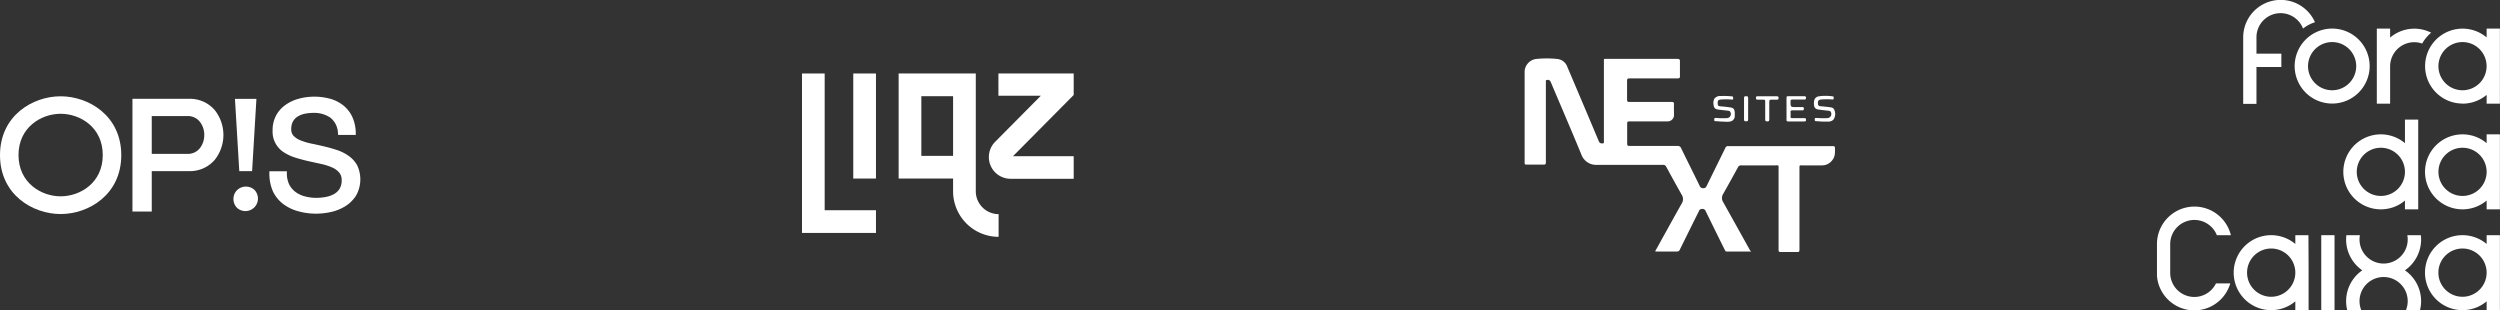 <?xml version="1.0" encoding="UTF-8"?> <svg xmlns="http://www.w3.org/2000/svg" viewBox="0 0 787.47 97.75"><rect x="0" y="0" width="787.47" height="97.75" fill="#333333" stroke="none"/><defs><style>.cls-1{fill:#fff;}</style></defs><g id="Camada_2" data-name="Camada 2"><g id="Camada_1-2" data-name="Camada 1"><path class="cls-1" d="M19.1,30.33C10.3,30.33,0,36.41,0,48.87S10.3,67.42,19.1,67.42s19.1-6.08,19.1-18.55S27.89,30.33,19.1,30.33Zm0,31.51c-6.13,0-13.27-4.27-13.27-13s7.14-13,13.27-13,13.27,4.22,13.27,13S25.23,61.84,19.1,61.84Z"></path><path class="cls-1" d="M59.51,31.13H41.72V66.62H47.8V53.9H59.51a10.31,10.31,0,0,0,8.15-3.57,12.62,12.62,0,0,0,0-15.63A10.28,10.28,0,0,0,59.51,31.13Zm4.83,11.41A6.69,6.69,0,0,1,63,46.62a4.79,4.79,0,0,1-3.91,1.85H47.8V36.56H59.11A4.77,4.77,0,0,1,63,38.42,6.7,6.7,0,0,1,64.34,42.54Z"></path><path class="cls-1" d="M77.46,58.78a3.86,3.86,0,0,0-3.93,3.88,3.94,3.94,0,0,0,1.14,2.81,3.94,3.94,0,0,0,5.56-5.57A3.85,3.85,0,0,0,77.46,58.78Z"></path><polygon class="cls-1" points="79.41 53.91 80.77 31.15 74.01 31.15 75.37 53.91 79.41 53.91"></polygon><path class="cls-1" d="M109.79,49.08a13.7,13.7,0,0,0-3.67-1.83c-1.31-.43-2.66-.81-4-1.13s-2.71-.62-4-.88a20.73,20.73,0,0,1-3.39-1,6.42,6.42,0,0,1-2.25-1.44,2.91,2.91,0,0,1-.74-2.1,4.92,4.92,0,0,1,.55-2.46,4.43,4.43,0,0,1,1.49-1.55A7.07,7.07,0,0,1,96,35.83a13.24,13.24,0,0,1,2.68-.27,9,9,0,0,1,5.4,1.52h0a6.47,6.47,0,0,1,2.37,4.84l.06.59h5.55l0-.68a12.55,12.55,0,0,0-1.13-5.09,10,10,0,0,0-2.85-3.58,11.65,11.65,0,0,0-4.15-2.07,18.83,18.83,0,0,0-5-.64,18.2,18.2,0,0,0-4.72.62A13,13,0,0,0,90,33a9.78,9.78,0,0,0-3,3.31,9.67,9.67,0,0,0-1.13,4.77,7.68,7.68,0,0,0,3.71,7,14.84,14.84,0,0,0,3.65,1.64c1.31.4,2.66.76,4,1.06l4,.88a18,18,0,0,1,3.37,1.08,6.18,6.18,0,0,1,2.24,1.61,3.6,3.6,0,0,1,.78,2.43,5,5,0,0,1-.66,2.7,5,5,0,0,1-1.77,1.66,8.65,8.65,0,0,1-2.58.9,16.54,16.54,0,0,1-3,.28,14.05,14.05,0,0,1-3.55-.46,8.39,8.39,0,0,1-2.94-1.37,6.75,6.75,0,0,1-2-2.33,8.12,8.12,0,0,1-.76-3.65v-.56H84.85v.56A13.84,13.84,0,0,0,86,60.35a11,11,0,0,0,3.24,3.94A13.92,13.92,0,0,0,94,66.56a20.59,20.59,0,0,0,5.57.74,21.73,21.73,0,0,0,4.84-.56,14.49,14.49,0,0,0,4.46-1.85,10.69,10.69,0,0,0,3.32-3.34,10.35,10.35,0,0,0,.3-9.5A8.85,8.85,0,0,0,109.79,49.08Z"></path><polygon class="cls-1" points="275.92 73.37 252.62 73.37 252.62 23.15 259.76 23.15 259.76 66.22 275.92 66.22 275.92 73.37"></polygon><path class="cls-1" d="M307.36,60.25V23.15h-24.3V56.24h17.15v4A14.36,14.36,0,0,0,314.55,74.6V67.45A7.21,7.21,0,0,1,307.36,60.25ZM290.21,49.09V30.3h10V49.09Z"></path><rect class="cls-1" x="268.77" y="23.15" width="7.15" height="33.09"></rect><path class="cls-1" d="M338.2,29.92V23.15H314.49v7h13.37l-14.4,14.52a6.83,6.83,0,0,0,4.85,11.64H338.2V49.2H319.08Z"></path><path class="cls-1" d="M551.62,79.22c-2.64,0-5.19,0-7.74,0-.42,0-.48-.3-.61-.55-2-4-4-8.09-6-12.15a1,1,0,0,0-1.08-.7,1,1,0,0,0-1.07.72c-2,4-4,8.06-6,12.1a.89.89,0,0,1-.94.58c-2.25,0-4.5,0-6.76,0a1.2,1.2,0,0,1,.29-.71c2.66-4.8,5.31-9.61,8-14.39a2.57,2.57,0,0,0,0-2.79c-1.66-2.93-3.28-5.88-4.89-8.84a1,1,0,0,0-1-.56c-7,0-14,0-20.94,0a4.92,4.92,0,0,1-4.71-3.11c-3.16-7.68-6.46-15.31-9.71-23a1,1,0,0,0-1.33-.59.27.27,0,0,0-.2.31v.56q0,12.51,0,25c0,.63-.16.76-.76.75-1.79,0-3.57,0-5.36,0-.46,0-.57-.12-.57-.57q0-14.44,0-28.87a4.17,4.17,0,0,1,3.5-3.82,32.11,32.11,0,0,1,6.93,0,3.72,3.72,0,0,1,3,2.43c3.32,7.81,6.65,15.63,9.93,23.46.29.7.72.7,1.28.68.25,0,.33-.11.33-.34s0-.37,0-.56V19.55c0-1.16-.09-1,1-1,7.38,0,14.75,0,22.13,0,.69,0,.84.2.82.85,0,1.53,0,3.06,0,4.59,0,.53-.12.7-.68.7-5.06,0-10.11,0-15.17,0-.65,0-.81.18-.8.81,0,2,0,3.9,0,5.84,0,.6.13.78.76.77,4.4,0,8.81,0,13.21,0,.62,0,.85.13.81.79-.06,1.06,0,2.13,0,3.2a2,2,0,0,1-2.13,2.13c-4,0-7.93,0-11.9,0-.59,0-.73.18-.72.75q0,3.12,0,6.26c0,.58.16.73.74.73,5,0,10.06,0,15.1,0a1.13,1.13,0,0,1,1.19.77c1.93,4,3.92,7.92,5.85,11.9a1.08,1.08,0,0,0,1.14.63c.54,0,.75-.21,1-.66,1.95-4,3.94-8,5.89-12a.89.89,0,0,1,.94-.59q16.45,0,32.91,0c.6,0,.71.2.7.75,0,1.23.07,2.46-.73,3.52a4,4,0,0,1-3.27,1.8c-2.06,0-4.13,0-6.19,0-1.08,0-1-.1-1,1q0,12.77,0,25.53c0,.6-.13.78-.75.76-1.72,0-3.44,0-5.15,0-.56,0-.68-.15-.68-.69q0-12.8,0-25.6c0-1.11.14-1-1-1-3.57,0-7.14,0-10.71,0a1.08,1.08,0,0,0-1.12.67q-2.28,4.18-4.63,8.34a2.38,2.38,0,0,0,0,2.55q4.26,7.62,8.49,15.24Z"></path><path class="cls-1" d="M573.94,38.29c-.6,0-1.2-.12-1.8-.11s-.49-.31-.51-.67.25-.38.54-.36a26.79,26.79,0,0,0,3.47.05,1.29,1.29,0,0,0,1-2,.71.71,0,0,0-.59-.3c-1-.12-2.07-.23-3.1-.37-1.18-.16-1.54-.6-1.59-1.87s.4-2.1,1.48-2.31a15.23,15.23,0,0,1,4.42,0c.45,0,.28.39.32.64s-.17.36-.43.34a22.72,22.72,0,0,0-3.4,0c-.93.09-1.18.39-1.12,1.3a.75.75,0,0,0,.75.82c.89.09,1.79.17,2.69.28.71.09,1.5.12,1.76,1a3.08,3.08,0,0,1-.36,3,2.31,2.31,0,0,1-1.73.57C575.15,38.33,574.54,38.29,573.94,38.29Z"></path><path class="cls-1" d="M542.28,38.29c-.6,0-1.2-.12-1.8-.11s-.5-.24-.51-.61.23-.44.57-.42a25.73,25.73,0,0,0,3.4.06,1.3,1.3,0,0,0,1.06-2c-.14-.26-.4-.29-.65-.33-1-.12-2.07-.22-3.1-.36s-1.44-.56-1.51-1.64A2.94,2.94,0,0,1,540,31.1a2.22,2.22,0,0,1,2-.85,23.71,23.71,0,0,1,3.47.1c.51,0,.43.33.46.65,0,.49-.29.37-.55.35a21.78,21.78,0,0,0-3.33,0c-.83.1-1,.3-1,1.08s.07,1,1,1.07,2,.19,3,.34,1.26.53,1.37,1.47a5.25,5.25,0,0,1,0,1,1.77,1.77,0,0,1-1.77,2,3.12,3.12,0,0,1-.41.06Z"></path><path class="cls-1" d="M562.73,34.23c0-1.14,0-2.27,0-3.41,0-.4.12-.52.51-.51,1.69,0,3.39,0,5.08,0,.43,0,.54.12.55.55s-.23.5-.59.5c-1.23,0-2.46,0-3.69,0-.44,0-.59.1-.59.57,0,1.8,0,1.8,1.73,1.8h1.81c.34,0,.66-.09.66.49s-.31.54-.7.54c-1,0-2,0-2.92,0-.45,0-.62.13-.58.59a7.28,7.28,0,0,1,0,1.32c0,.45.15.55.56.54,1.25,0,2.51,0,3.76,0,.43,0,.55.12.55.55s-.18.49-.54.49c-1.69,0-3.39,0-5.08,0-.47,0-.52-.19-.52-.58C562.75,36.5,562.73,35.36,562.73,34.23Z"></path><path class="cls-1" d="M556.69,30.32c1,0,2,0,3,0,.43,0,.54.14.54.56s-.13.52-.52.51c-.58,0-1.16,0-1.74,0s-.67.19-.67.7c0,1.86,0,3.71,0,5.56,0,.53-.2.59-.65.59s-.64-.09-.63-.6c0-1.87,0-3.75,0-5.62,0-.48-.1-.67-.61-.63s-1.2,0-1.8,0c-.41,0-.51-.14-.5-.53s.05-.55.48-.54C554.65,30.33,555.67,30.32,556.69,30.32Z"></path><path class="cls-1" d="M550.64,34.2c0,1.15,0,2.31,0,3.46,0,.6-.31.52-.69.54s-.61-.07-.6-.56c0-2.26,0-4.52,0-6.79,0-.59.31-.53.69-.54s.62.07.61.56C550.62,32,550.64,33.09,550.64,34.2Z"></path><path class="cls-1" d="M787.44,42.32h-4.18v2.77a11.81,11.81,0,1,0,0,18.08v2.77h4.18V55q0-.44,0-.87t0-.87Zm-11.78,19.4a7.59,7.59,0,1,1,7.6-7.59A7.6,7.6,0,0,1,775.66,61.72Z"></path><path class="cls-1" d="M749.94,65.94a11.73,11.73,0,0,0,7.59-2.77v2.77h4.18V55c0-.29,0-.58,0-.87s0-.58,0-.87V37.68h-4.18v7.41a11.81,11.81,0,1,0-7.59,20.85Zm0-19.4a7.59,7.59,0,1,1-7.59,7.59A7.6,7.6,0,0,1,749.94,46.54Z"></path><path class="cls-1" d="M691.22,69.28a7.61,7.61,0,0,1,7.06,4.8h4.42a11.81,11.81,0,0,0-23.28,2.53h0V86.94h0a11.8,11.8,0,0,0,23.09,2.32h-4.5a7.59,7.59,0,0,1-14.42-3.32v0l0,0V76.93l0,0v0A7.61,7.61,0,0,1,691.22,69.28Z"></path><path class="cls-1" d="M727.13,74.08H723v2.77a11.81,11.81,0,1,0,0,18.07v2.77h4.18V86.75c0-.28,0-.57,0-.86s0-.58,0-.87Zm-11.77,19.4A7.6,7.6,0,1,1,723,85.89,7.61,7.61,0,0,1,715.36,93.48Z"></path><path class="cls-1" d="M787.44,74.08h-4.18v2.77a11.81,11.81,0,1,0,0,18.07v2.77h4.18V86.75c0-.28,0-.57,0-.86s0-.58,0-.87Zm-11.78,19.4a7.6,7.6,0,1,1,7.6-7.59A7.61,7.61,0,0,1,775.66,93.48Z"></path><rect class="cls-1" x="731.17" y="74.08" width="4.18" height="23.62"></rect><path class="cls-1" d="M762.62,75.45a12.3,12.3,0,0,0-.08-1.37h-4.27a6.85,6.85,0,0,1,.13,1.37,7.59,7.59,0,1,1-15.06-1.37h-4.26a12.3,12.3,0,0,0-.08,1.37,11.82,11.82,0,0,0,5.09,9.7,11.79,11.79,0,0,0-5.09,9.7,11.57,11.57,0,0,0,.35,2.84h4.42a7.68,7.68,0,0,1-.55-2.84,7.59,7.59,0,0,1,15.18,0,7.49,7.49,0,0,1-.56,2.84h4.43a11.57,11.57,0,0,0,.35-2.84,11.79,11.79,0,0,0-5.09-9.7A11.82,11.82,0,0,0,762.62,75.45Z"></path><path class="cls-1" d="M710.76,21.1h7.84V16.91h-7.84V15.86l0-4.08A7.59,7.59,0,0,1,725.43,9,11.71,11.71,0,0,1,729.19,7a11.81,11.81,0,0,0-22.61,4.74h0V32.71h4.18Z"></path><path class="cls-1" d="M722.79,20.84A11.81,11.81,0,1,0,734.6,9,11.83,11.83,0,0,0,722.79,20.84Zm11.81-7.59A7.59,7.59,0,1,1,727,20.84,7.61,7.61,0,0,1,734.6,13.25Z"></path><path class="cls-1" d="M765.79,10.3a11.74,11.74,0,0,0-12.93,1.54V9h-4.19V32.65h4.19l0-2.77v-9a7.61,7.61,0,0,1,7.59-7.59,7.43,7.43,0,0,1,2.51.43A11.88,11.88,0,0,1,765.79,10.3Z"></path><path class="cls-1" d="M775.66,32.65a11.78,11.78,0,0,0,7.6-2.77v2.77h4.18V21.71q0-.43,0-.87c0-.29,0-.58,0-.86V9h-4.18v2.78a11.8,11.8,0,1,0-7.6,20.84Zm0-19.4a7.59,7.59,0,1,1-7.59,7.59A7.61,7.61,0,0,1,775.66,13.25Z"></path></g></g></svg> 